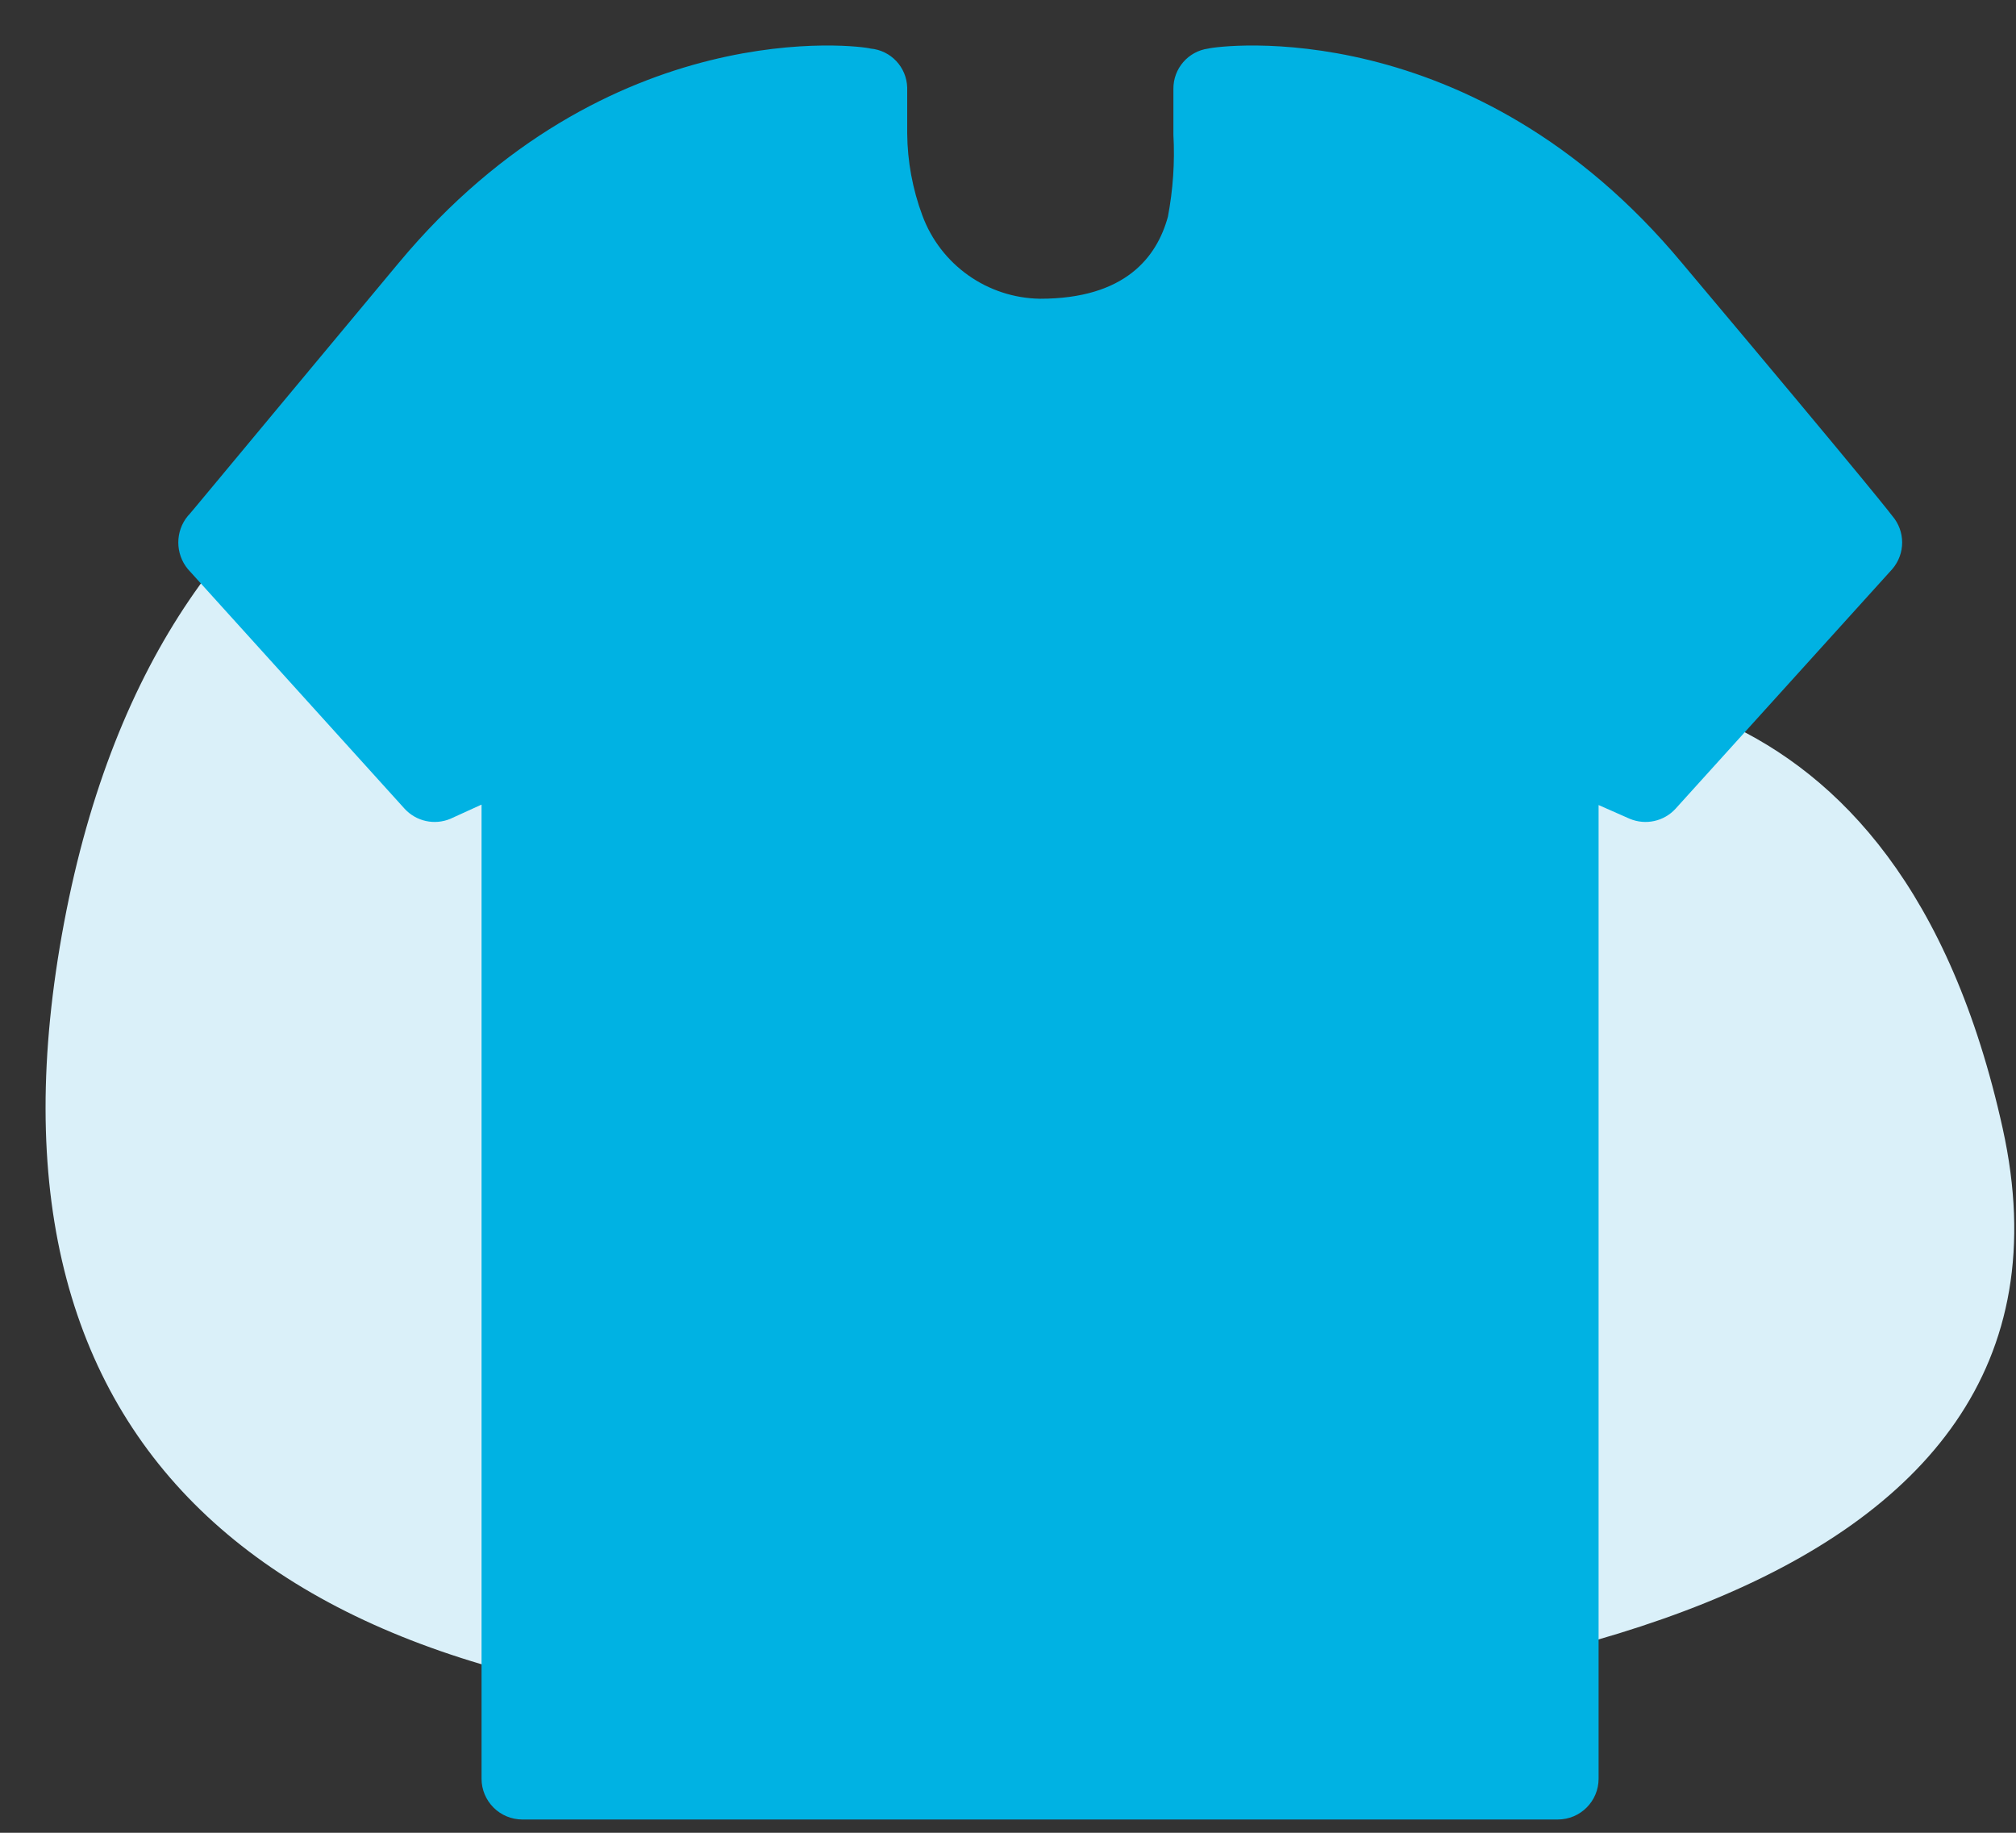 <?xml version="1.0" encoding="UTF-8"?>
<svg width="44px" height="40px" viewBox="0 0 44 40" version="1.1" xmlns="http://www.w3.org/2000/svg" xmlns:xlink="http://www.w3.org/1999/xlink">
    <rect x="0" y="0" width="44" height="40" fill="#333333" stroke="none"/>
    <title>Slice 1</title>
    <g id="Page-1" stroke="none" stroke-width="1" fill="none" fill-rule="evenodd">
        <g id="polera" transform="translate(0.995, 0.993)" fill-rule="nonzero">
            <path d="M18.425,7.007 C11.215,5.317 2.595,7.537 0.405,19.137 C-1.785,30.737 5.005,36.327 18.145,36.467 C31.285,36.607 45.005,34.007 42.715,23.637 C40.425,13.267 33.155,13.537 29.615,14.087 C26.075,14.637 24.285,8.357 18.425,7.007 Z" id="Path" fill="#DAF0F9"></path>
            <path d="M18.805,1.917 L18.805,0.917 C18.792,0.472 18.449,0.107 18.005,0.067 C17.815,0.007 12.275,-0.743 7.705,4.747 C3.455,9.847 3.125,10.257 3.105,10.267 C2.827,10.603 2.827,11.09 3.105,11.427 L7.835,16.657 C8.089,16.934 8.489,17.022 8.835,16.877 L9.515,16.567 L9.515,37.827 C9.515,38.063 9.609,38.289 9.776,38.456 C9.943,38.623 10.169,38.717 10.405,38.717 L33.005,38.717 C33.497,38.717 33.895,38.318 33.895,37.827 L33.895,37.827 L33.895,16.577 L34.575,16.877 C34.922,17.022 35.322,16.934 35.575,16.657 L40.305,11.427 C40.592,11.093 40.592,10.6 40.305,10.267 C40.305,10.267 40.005,9.847 35.715,4.747 C31.145,-0.743 25.605,0.007 25.375,0.067 C24.937,0.127 24.611,0.504 24.615,0.947 L24.615,1.947 C24.648,2.546 24.607,3.147 24.495,3.737 C24.255,4.617 23.565,5.527 21.705,5.527 C20.555,5.51 19.533,4.787 19.135,3.707 C18.922,3.134 18.81,2.528 18.805,1.917 Z" id="Path" fill="#00B2E3"></path>
        </g>
    </g>
</svg>